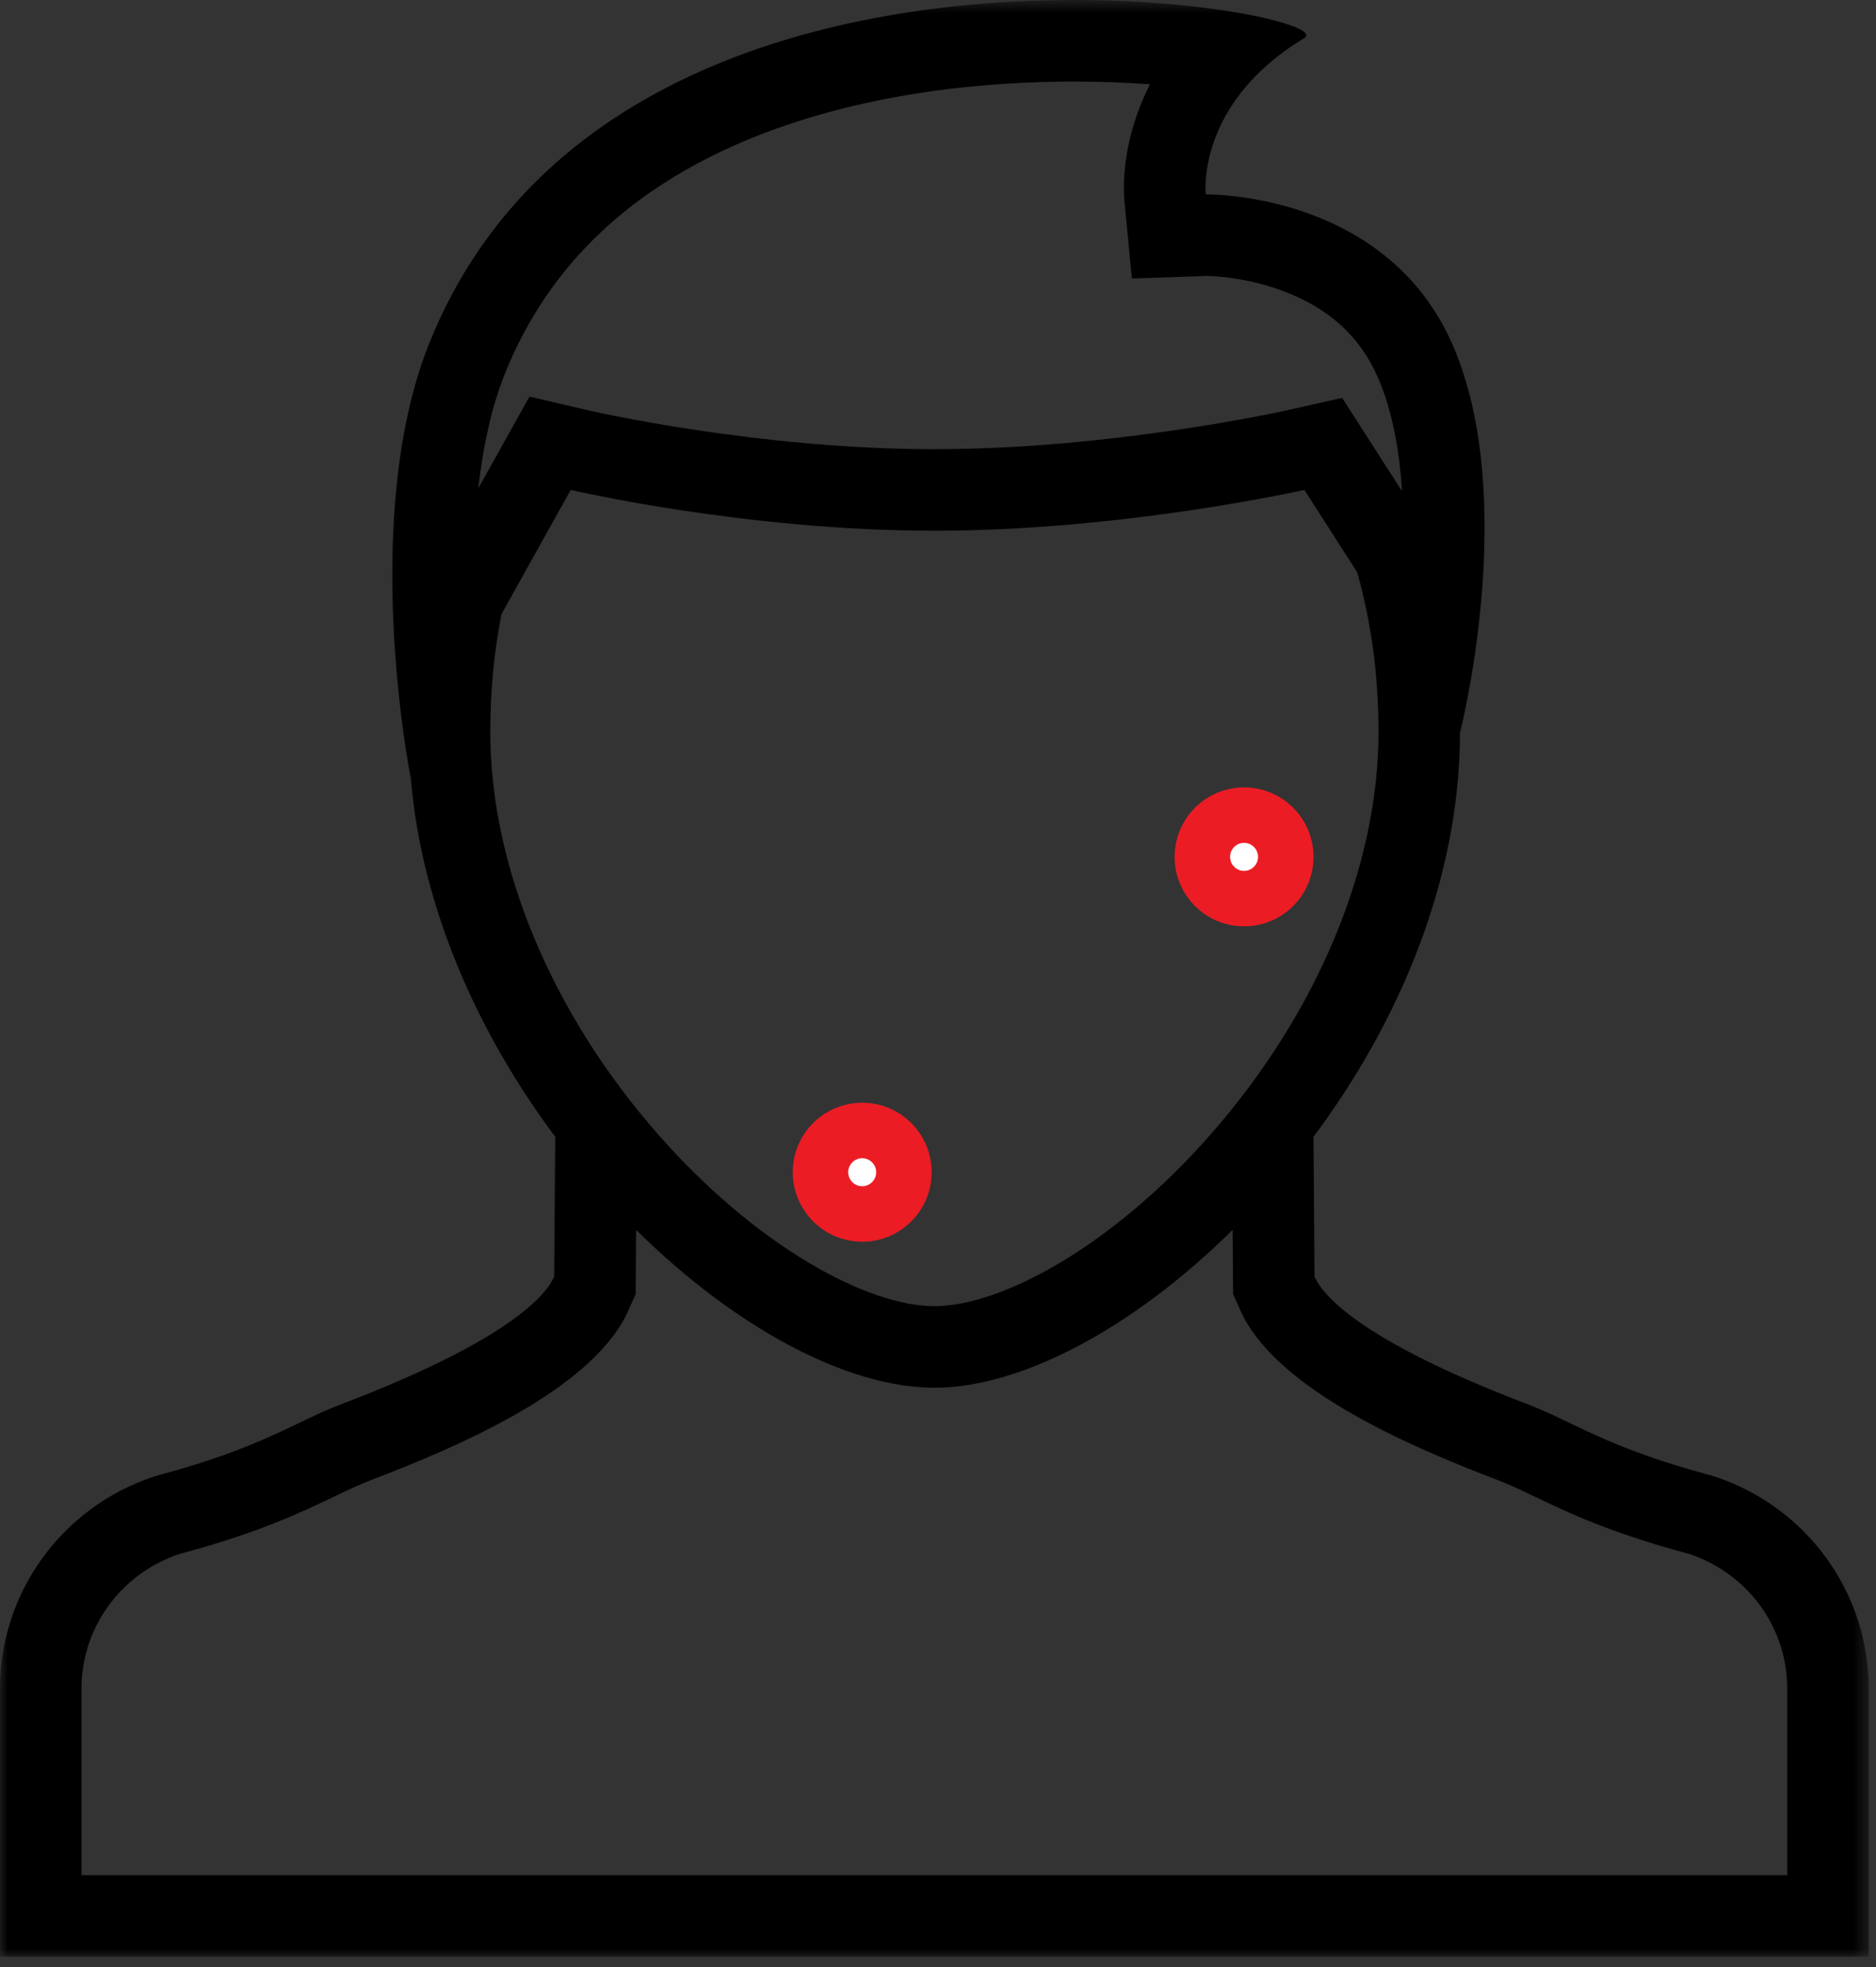 <?xml version="1.0" encoding="UTF-8"?>
<svg width="124px" height="130px" viewBox="0 0 124 130" version="1.1" xmlns="http://www.w3.org/2000/svg" xmlns:xlink="http://www.w3.org/1999/xlink">
    <rect x="0" y="0" width="124" height="130" fill="#333333" stroke="none"/>
    <!-- Generator: Sketch 43.2 (39069) - http://www.bohemiancoding.com/sketch -->
    <title>Page 1</title>
    <desc>Created with Sketch.</desc>
    <defs>
        <polygon id="path-1" points="0.001 132 123.52 132 123.52 2.682 0.001 2.682 0.001 132"></polygon>
    </defs>
    <g id="Page-1" stroke="none" stroke-width="1" fill="none" fill-rule="evenodd">
        <g id="Artboard" transform="translate(-37, -36)">
            <g id="Page-1" transform="translate(37, 33)">
                <path d="M84.989,59.632 C84.989,61.156 83.752,62.392 82.231,62.392 C80.707,62.392 79.472,61.156 79.472,59.632 C79.472,58.108 80.707,56.872 82.231,56.872 C83.752,56.872 84.989,58.108 84.989,59.632" id="Fill-1" fill="#FFFFFF"></path>
                <path d="M84.989,59.632 C84.989,61.156 83.752,62.392 82.231,62.392 C80.707,62.392 79.472,61.156 79.472,59.632 C79.472,58.108 80.707,56.872 82.231,56.872 C83.752,56.872 84.989,58.108 84.989,59.632 Z" id="Stroke-3" stroke="#EC1C24" stroke-width="3.669"></path>
                <path d="M59.748,80.474 C59.748,81.998 58.512,83.234 56.991,83.234 C55.467,83.234 54.231,81.998 54.231,80.474 C54.231,78.95 55.467,77.714 56.991,77.714 C58.512,77.714 59.748,78.95 59.748,80.474" id="Fill-5" fill="#FFFFFF"></path>
                <path d="M59.748,80.474 C59.748,81.998 58.512,83.234 56.991,83.234 C55.467,83.234 54.231,81.998 54.231,80.474 C54.231,78.95 55.467,77.714 56.991,77.714 C58.512,77.714 59.748,78.95 59.748,80.474 Z" id="Stroke-7" stroke="#EC1C24" stroke-width="3.669"></path>
                <g id="Group-11" transform="translate(0, 0.32)">
                    <mask id="mask-2" fill="white">
                        <use xlink:href="#path-1"></use>
                    </mask>
                    <g id="Clip-10"></g>
                    <path d="M118.135,126.611 L61.759,126.611 L5.386,126.611 L5.386,114.293 C5.386,110.275 7.954,106.718 11.785,105.412 L12.085,105.323 C17.125,103.966 19.906,102.638 22.141,101.564 C23.008,101.153 23.755,100.796 24.481,100.516 C30.514,98.219 38.827,94.588 41.359,89.659 C41.455,89.465 41.527,89.302 41.566,89.213 L42.016,88.213 L42.025,87.076 L42.046,83.963 C48.532,90.379 55.948,94.397 61.759,94.397 C67.573,94.397 74.989,90.379 81.475,83.963 L81.499,87.076 L81.505,88.213 L81.955,89.213 C81.994,89.296 82.063,89.462 82.159,89.65 C84.694,94.588 93.007,98.219 99.046,100.519 C99.766,100.796 100.516,101.153 101.38,101.564 C103.615,102.638 106.399,103.966 111.436,105.323 L111.739,105.412 C115.567,106.718 118.135,110.275 118.135,114.293 L118.135,126.611 Z M33.151,43.264 L37.723,35.059 C37.723,35.059 49.258,37.757 61.759,37.757 C74.263,37.757 86.218,35.059 86.218,35.059 L89.707,40.502 C90.64,43.798 91.117,47.33 91.117,51.05 C91.117,59.923 87.076,69.611 80.041,77.632 C76.945,81.16 73.483,84.106 70.018,86.165 C66.928,87.998 63.994,89.008 61.759,89.008 C59.527,89.008 56.596,87.998 53.506,86.165 C50.041,84.106 46.573,81.16 43.48,77.632 C36.445,69.611 32.407,59.923 32.407,51.05 C32.407,48.349 32.656,45.748 33.151,43.264 L33.151,43.264 Z M33.343,27.451 C34.792,23.803 36.949,20.62 39.754,17.992 C42.298,15.604 45.433,13.61 49.081,12.056 C56.821,8.761 65.266,8.069 70.984,8.069 C72.835,8.069 74.521,8.14 76.015,8.248 C75.667,8.93 75.394,9.578 75.184,10.171 C74.113,13.156 74.266,15.488 74.338,16.13 L74.815,21.085 L79.78,20.918 C80.014,20.921 82.258,20.962 84.79,21.907 C87.844,23.047 89.902,24.922 91.084,27.643 C91.954,29.648 92.488,32.182 92.671,35.141 L90.754,32.156 L88.714,28.976 L85.033,29.803 C84.919,29.831 73.528,32.368 61.759,32.368 C50.071,32.368 39.058,29.84 38.947,29.812 L34.996,28.892 L33.019,32.438 L31.615,34.952 C31.939,32.066 32.515,29.54 33.343,27.451 L33.343,27.451 Z M113.341,100.267 L112.885,100.135 C106.198,98.338 103.936,96.614 100.96,95.483 C90.403,91.46 87.655,88.558 86.953,87.191 C86.929,87.142 86.908,87.088 86.887,87.04 L86.821,77.812 C92.458,70.27 96.49,60.85 96.502,51.097 L96.505,51.097 C96.505,51.097 100.456,35.705 96.028,25.498 C91.795,15.745 80.731,15.53 79.759,15.53 C79.714,15.53 79.696,15.533 79.696,15.533 C79.696,15.533 79.018,9.524 86.212,5.2 C87.418,4.478 80.518,2.68 70.984,2.68 C56.425,2.68 35.722,6.869 28.336,25.462 C23.746,37.028 27.136,54.041 27.136,54.041 L27.145,54.032 C27.862,62.728 31.633,71.026 36.7,77.812 L36.634,87.04 C36.613,87.088 36.595,87.142 36.568,87.191 C35.866,88.558 33.118,91.46 22.564,95.483 C19.585,96.614 17.323,98.338 10.636,100.135 L10.18,100.267 C4.093,102.281 0.001,107.924 0.001,114.293 L0.001,132.001 L61.759,132.001 L123.52,132.001 L123.52,114.293 C123.52,107.924 119.428,102.281 113.341,100.267 L113.341,100.267 Z" id="Fill-9" fill="#000000" mask="url(#mask-2)"></path>
                </g>
            </g>
        </g>
    </g>
</svg>